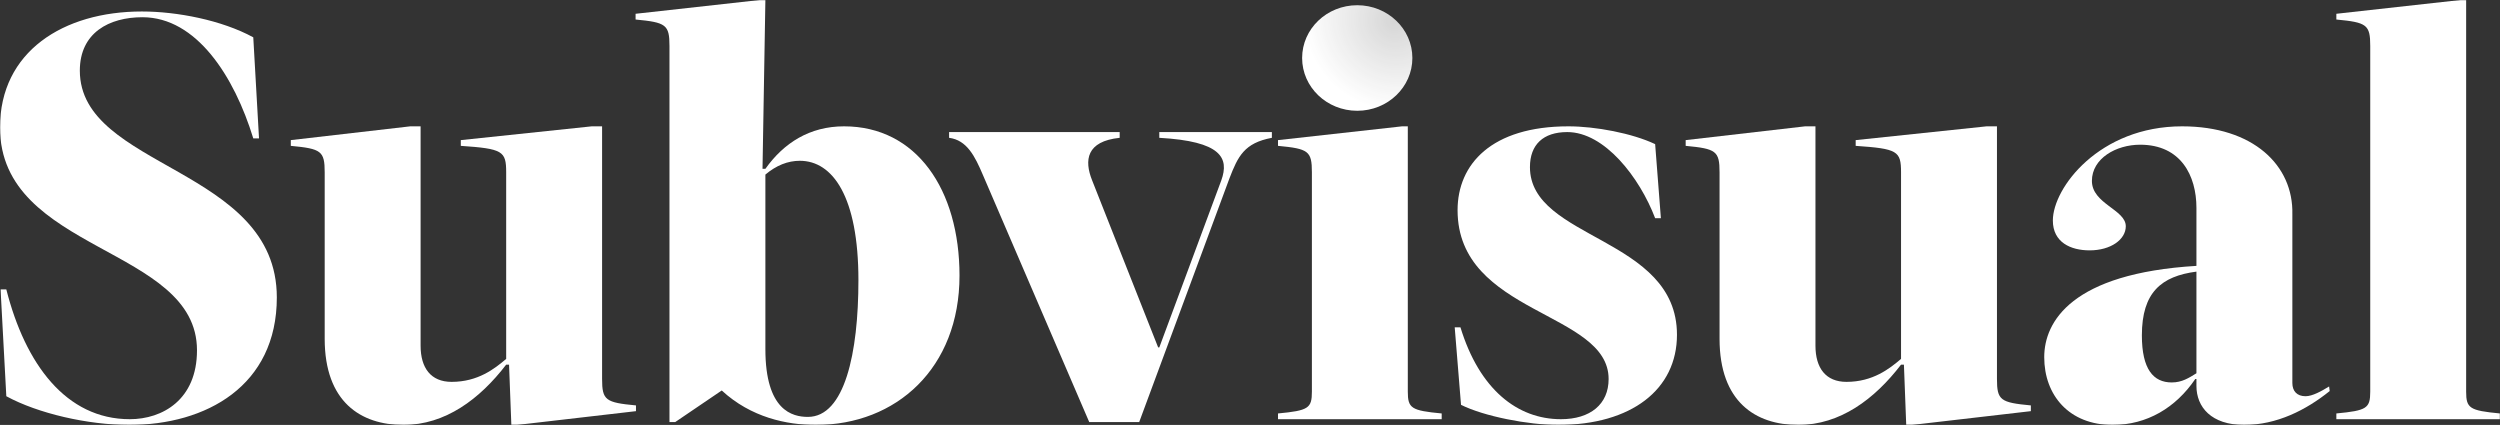 <svg width="1612" height="274" viewBox="0 0 1612 274" fill="none" xmlns="http://www.w3.org/2000/svg">
<rect x="0" y="0" width="1612" height="274" fill="#333333" stroke="none"/>
<g clip-path="url(#clip0_917_2757)">
<mask id="mask0_917_2757" style="mask-type:luminance" maskUnits="userSpaceOnUse" x="0" y="0" width="1612" height="274">
<path d="M1612 0H0V273.994H1612V0Z" fill="white"/>
</mask>
<g mask="url(#mask0_917_2757)">
<path d="M875.155 71.431C894.786 71.431 910.699 56.194 910.699 37.398C910.699 18.602 894.786 3.364 875.155 3.364C855.524 3.364 839.61 18.602 839.61 37.398C839.61 56.194 855.524 71.431 875.155 71.431Z" fill="url(#paint0_radial_917_2757)"/>
<path d="M163.313 89.235H167.016L163.313 24.067C142.945 12.959 114.06 7.405 91.47 7.405C40.736 7.405 0 33.324 0 82.2C0 162.919 127.021 158.846 127.021 225.865C127.021 257.708 104.802 270.297 83.693 270.297C42.587 270.297 16.294 234.751 4.074 186.616H0.37L4.074 255.486C24.441 266.595 56.66 274 83.323 274C132.946 274 178.496 248.822 178.496 191.8C178.496 107.748 51.475 108.859 51.475 45.543C51.475 21.105 70.362 11.108 91.841 11.108C126.651 11.108 151.092 49.246 163.313 89.235Z" fill="white"/>
<path d="M326.383 111.081V231.418C318.977 237.713 308.237 246.229 291.202 246.229C277.871 246.229 271.205 237.343 271.205 222.902V81.459H264.539L187.511 90.346V94.048C207.139 95.9 209.361 97.381 209.361 111.081V218.459C209.361 259.189 232.691 274 260.095 274C287.129 274 309.348 257.338 326.383 235.121H328.235L329.716 274H333.419L410.077 265.113V261.411C390.449 259.559 388.227 258.078 388.227 244.378V81.459H381.561L297.127 90.346V94.048C324.161 95.9 326.383 97.381 326.383 111.081Z" fill="white"/>
<path d="M493.522 108.859H491.668L493.522 0H489.818L409.827 8.887V12.589C429.453 14.441 431.677 15.922 431.677 29.622V272.148H435.381L465.376 251.784C484.261 269.186 507.224 274 526.108 274C577.954 274 618.69 237.343 618.69 177.73C618.69 122.189 590.915 81.459 544.255 81.459C522.034 81.459 505.37 92.197 493.522 108.859ZM515.739 103.676C536.848 103.676 553.512 126.632 553.512 180.692C553.512 227.716 544.626 268.816 520.926 268.816C510.927 268.816 493.522 264.743 493.522 225.124V112.562C500.558 106.638 507.965 103.676 515.739 103.676Z" fill="white"/>
<path d="M633.826 112.932L702.336 272.149H734.556L792.697 115.154C798.25 100.714 802.325 92.198 820.101 88.865V85.162H747.517V88.865C787.51 91.087 792.697 101.825 787.51 116.265L747.517 224.014H746.775L704.19 116.265C699.004 103.305 700.487 91.087 721.966 88.865V85.162H611.98V88.865C623.457 90.346 628.644 100.714 633.826 112.932Z" fill="white"/>
<path d="M907.753 252.524V81.459H904.05L824.058 90.346V94.048C843.685 95.9 845.909 97.381 845.909 111.081V252.524C845.909 263.262 843.685 264.743 824.058 266.594V270.297H929.6V266.594C909.974 264.743 907.753 263.262 907.753 252.524Z" fill="white"/>
<path d="M1067.24 140.702H1070.94L1067.24 92.938C1052.42 85.902 1028.72 81.459 1011.32 81.459C961.695 81.459 939.844 105.897 939.844 135.518C939.844 202.908 1037.24 200.686 1037.24 244.378C1037.24 260.67 1025.39 270.297 1006.5 270.297C978.359 270.297 953.917 251.043 941.698 211.054H937.995L942.069 261.04C956.879 268.445 985.395 274 1004.65 274C1052.06 274 1081.31 251.043 1081.31 215.867C1081.31 152.551 986.508 154.773 986.508 107.748C986.508 93.308 995.023 85.162 1010.58 85.162C1034.65 85.162 1057.24 114.413 1067.24 140.702Z" fill="white"/>
<path d="M1225.79 111.081V231.418C1218.39 237.713 1207.65 246.229 1190.61 246.229C1177.28 246.229 1170.61 237.343 1170.61 222.902V81.459H1163.95L1086.92 90.346V94.048C1106.55 95.9 1108.77 97.381 1108.77 111.081V218.459C1108.77 259.189 1132.1 274 1159.51 274C1186.54 274 1208.76 257.338 1225.79 235.121H1227.65L1229.13 274H1232.83L1309.49 265.113V261.411C1289.86 259.559 1287.64 258.078 1287.64 244.378V81.459H1280.97L1196.54 90.346V94.048C1223.57 95.9 1225.79 97.381 1225.79 111.081Z" fill="white"/>
<path d="M1478.11 246.97V138.11C1478.84 106.638 1452.92 81.459 1407 81.459C1353.68 81.459 1323.68 121.078 1323.68 142.183C1323.68 156.254 1335.16 161.438 1347.38 161.438C1361.08 161.438 1370.71 154.402 1370.71 145.886C1370.71 135.148 1348.86 131.445 1348.86 116.635C1348.86 102.194 1364.42 93.308 1379.97 93.308C1406.26 93.308 1416.26 113.302 1416.26 134.038V171.435C1335.9 176.248 1318.12 207.351 1318.12 230.308C1318.12 254.745 1334.05 274 1362.2 274C1384.41 274 1402.93 262.891 1415.52 244.378H1416.26V248.821C1416.26 262.521 1425.89 274 1447 274C1468.11 274 1486.99 264.373 1502.18 252.154L1501.81 249.191C1496.99 252.154 1491.07 255.486 1486.62 255.486C1481.07 255.486 1478.11 252.154 1478.11 246.97ZM1416.26 175.138V240.675C1411.45 243.638 1407 246.6 1400.34 246.6C1388.49 246.6 1381.08 238.083 1381.08 216.238C1381.08 188.467 1393.67 178.1 1416.26 175.138Z" fill="white"/>
<path d="M1590.17 252.524V0H1586.47L1506.48 8.887V12.589C1526.11 14.441 1528.33 15.922 1528.33 29.622V252.524C1528.33 263.262 1526.11 264.743 1506.48 266.595V270.297H1612.02V266.595C1592.4 264.743 1590.17 263.262 1590.17 252.524Z" fill="white"/>
</g>
</g>
<defs>
<radialGradient id="paint0_radial_917_2757" cx="0" cy="0" r="1" gradientUnits="userSpaceOnUse" gradientTransform="translate(898.867 13.856) rotate(128.894) scale(56.509 59.682)">
<stop stop-color="white" stop-opacity="0.8"/>
<stop offset="1" stop-color="white"/>
</radialGradient>
<clipPath id="clip0_917_2757">
<rect width="1612" height="274" fill="white"/>
</clipPath>
</defs>
</svg>
